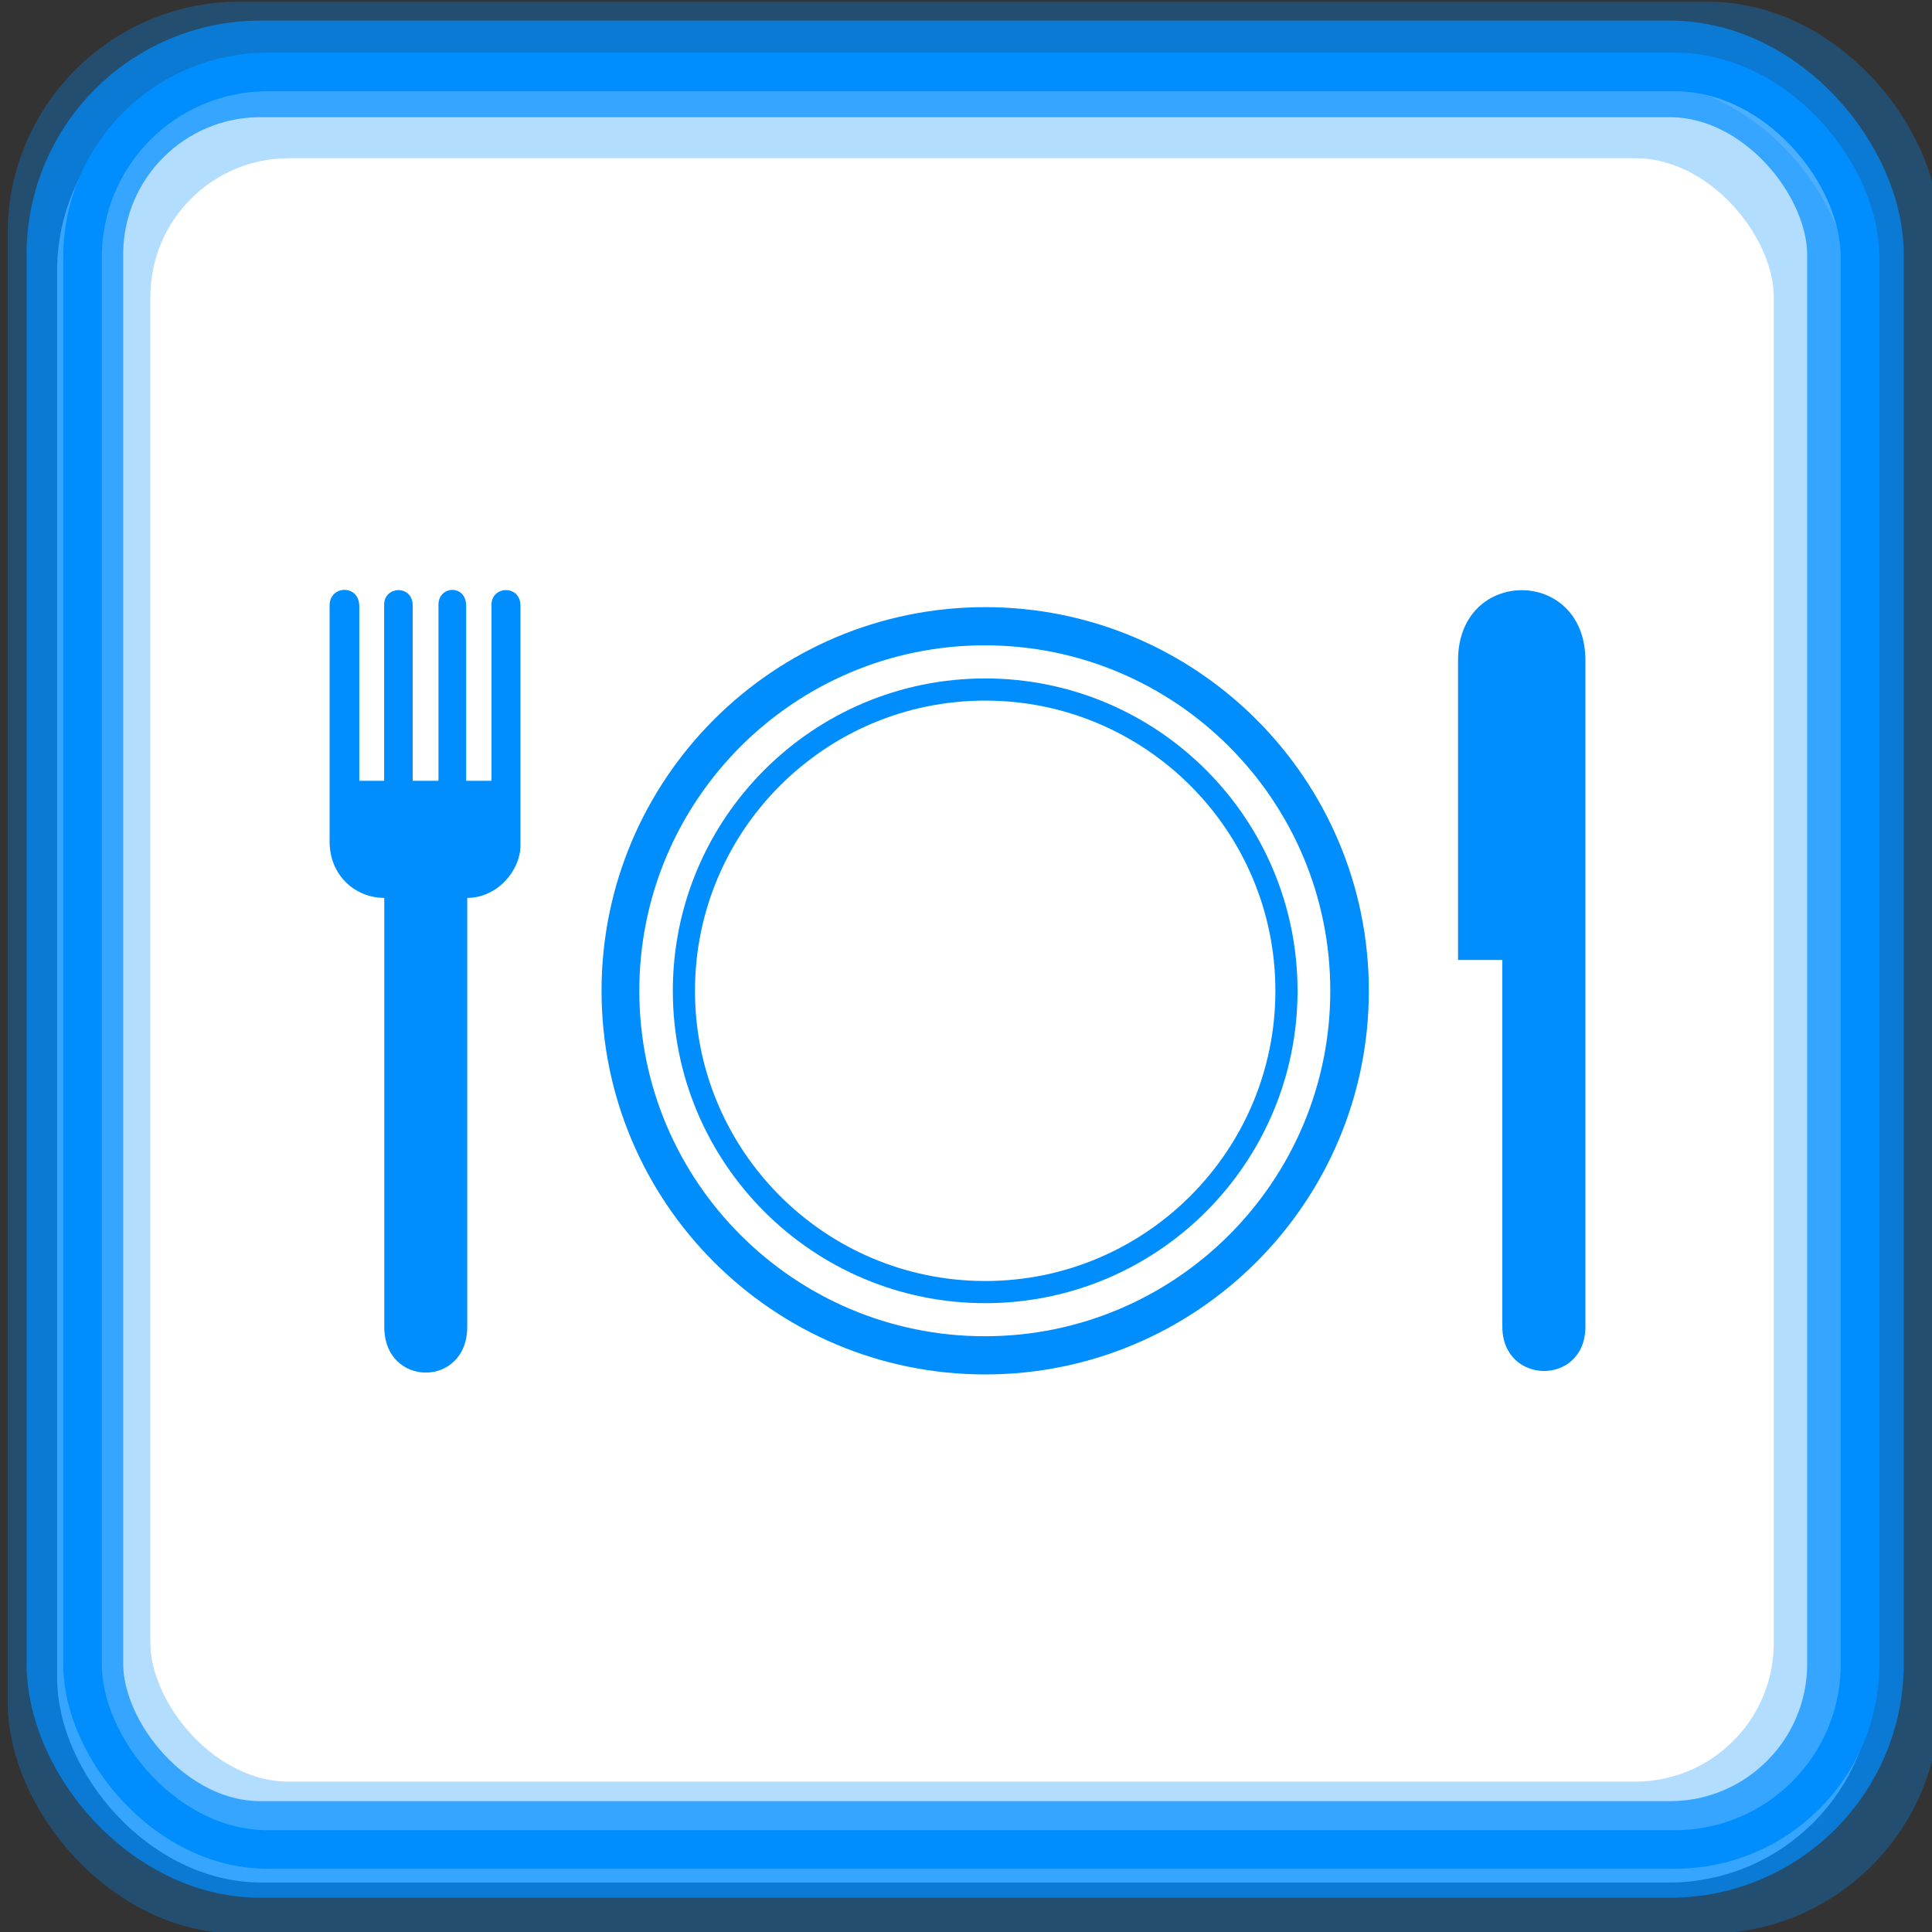<?xml version="1.0" encoding="UTF-8" standalone="no"?>
<!-- Created with Inkscape (http://www.inkscape.org/) -->

<svg
   xmlns:dc="http://purl.org/dc/elements/1.1/"
   xmlns:cc="http://creativecommons.org/ns#"
   xmlns:rdf="http://www.w3.org/1999/02/22-rdf-syntax-ns#"
   xmlns:svg="http://www.w3.org/2000/svg"
   xmlns="http://www.w3.org/2000/svg"
   xmlns:sodipodi="http://sodipodi.sourceforge.net/DTD/sodipodi-0.dtd"
   xmlns:inkscape="http://www.inkscape.org/namespaces/inkscape"
   width="100"
   height="100"
   id="svg2"
   inkscape:label="Pozadí"
   sodipodi:version="0.32"
   inkscape:version="0.47 r22583"
   sodipodi:docname="bicycles.svg"
   inkscape:output_extension="org.inkscape.output.svg.inkscape"
   version="1.1">
  <rect width="100%" height="100%" fill="#333333" stroke="none"/>
  <defs
     id="defs2963">
    <inkscape:perspective
       sodipodi:type="inkscape:persp3d"
       inkscape:vp_x="0 : 526.18109 : 1"
       inkscape:vp_y="0 : 1000 : 0"
       inkscape:vp_z="744.09448 : 526.18109 : 1"
       inkscape:persp3d-origin="372.04724 : 350.78739 : 1"
       id="perspective346" />
    <inkscape:perspective
       id="perspective4464"
       inkscape:persp3d-origin="0.5 : 0.33333333 : 1"
       inkscape:vp_z="1 : 0.5 : 1"
       inkscape:vp_y="0 : 1000 : 0"
       inkscape:vp_x="0 : 0.5 : 1"
       sodipodi:type="inkscape:persp3d" />
    <inkscape:perspective
       id="perspective4512"
       inkscape:persp3d-origin="0.5 : 0.33333333 : 1"
       inkscape:vp_z="1 : 0.5 : 1"
       inkscape:vp_y="0 : 1000 : 0"
       inkscape:vp_x="0 : 0.5 : 1"
       sodipodi:type="inkscape:persp3d" />
    <inkscape:perspective
       id="perspective4512-4"
       inkscape:persp3d-origin="0.5 : 0.33333333 : 1"
       inkscape:vp_z="1 : 0.5 : 1"
       inkscape:vp_y="0 : 1000 : 0"
       inkscape:vp_x="0 : 0.5 : 1"
       sodipodi:type="inkscape:persp3d" />
    <inkscape:perspective
       id="perspective4919"
       inkscape:persp3d-origin="0.5 : 0.33333333 : 1"
       inkscape:vp_z="1 : 0.5 : 1"
       inkscape:vp_y="0 : 1000 : 0"
       inkscape:vp_x="0 : 0.5 : 1"
       sodipodi:type="inkscape:persp3d" />
    <inkscape:perspective
       id="perspective2838"
       inkscape:persp3d-origin="0.5 : 0.33333333 : 1"
       inkscape:vp_z="1 : 0.5 : 1"
       inkscape:vp_y="0 : 1000 : 0"
       inkscape:vp_x="0 : 0.5 : 1"
       sodipodi:type="inkscape:persp3d" />
    <inkscape:perspective
       id="perspective3621"
       inkscape:persp3d-origin="0.5 : 0.33333333 : 1"
       inkscape:vp_z="1 : 0.5 : 1"
       inkscape:vp_y="0 : 1000 : 0"
       inkscape:vp_x="0 : 0.5 : 1"
       sodipodi:type="inkscape:persp3d" />
    <inkscape:perspective
       id="perspective3721"
       inkscape:persp3d-origin="0.5 : 0.33333333 : 1"
       inkscape:vp_z="1 : 0.5 : 1"
       inkscape:vp_y="0 : 1000 : 0"
       inkscape:vp_x="0 : 0.5 : 1"
       sodipodi:type="inkscape:persp3d" />
  </defs>
  <sodipodi:namedview
     id="base"
     pagecolor="#ffffff"
     bordercolor="#666666"
     borderopacity="1.0"
     inkscape:pageopacity="0.0"
     inkscape:pageshadow="2"
     inkscape:zoom="2.52218"
     inkscape:cx="37.522054"
     inkscape:cy="43.761424"
     inkscape:document-units="px"
     inkscape:current-layer="layer1"
     inkscape:window-width="1024"
     inkscape:window-height="549"
     inkscape:window-x="0"
     inkscape:window-y="0"
     showgrid="false"
     inkscape:window-maximized="1" />
  <g
     inkscape:label="Vrstva 1"
     inkscape:groupmode="layer"
     id="layer1"
     transform="translate(0,-952.362)">
    <rect
       style="fill:#ffffff;fill-opacity:1;stroke:#ffffff;stroke-width:1.997;stroke-linejoin:round;stroke-miterlimit:4;stroke-opacity:1;stroke-dasharray:none"
       id="rect4438-0-8"
       width="92.003"
       height="92.003"
       x="3.955"
       y="956.8"
       rx="9.584"
       ry="9.584" />
    <rect
       style="fill:none;stroke:#008eff;stroke-width:4;stroke-linejoin:round;stroke-miterlimit:4;stroke-opacity:0.3;stroke-dasharray:none"
       id="rect4438"
       width="96"
       height="96"
       x="2.396"
       y="954.449"
       rx="10"
       ry="10" />
    <rect
       style="fill:none;stroke:#008eff;stroke-width:5;stroke-linejoin:round;stroke-miterlimit:4;stroke-opacity:0.7;stroke-dasharray:none"
       id="rect4438-57"
       width="92.16"
       height="92.16"
       x="3.877"
       y="955.929"
       rx="9.6"
       ry="9.6" />
    <rect
       style="fill:none;stroke:#008eff;stroke-width:3.986;stroke-linejoin:round;stroke-miterlimit:4;stroke-opacity:0.3;stroke-dasharray:none"
       id="rect4438-5"
       width="88.014"
       height="88.014"
       x="5.79"
       y="958.558"
       rx="9.168"
       ry="9.168" />
    <rect
       style="fill:none;stroke:#008eff;stroke-width:1.997;stroke-linejoin:round;stroke-miterlimit:4;stroke-opacity:1;stroke-dasharray:none"
       id="rect4438-0"
       width="92.003"
       height="92.003"
       x="4.272"
       y="956.087"
       rx="9.584"
       ry="9.584" />
    <path
       d="m 50.993,983.788 c 10.961,0 19.858,8.896 19.858,19.857 0,10.961 -8.896,19.857 -19.858,19.857 -10.961,0 -19.857,-8.896 -19.857,-19.857 0,-10.961 8.896,-19.857 19.857,-19.857"
       id="path99"
       style="fill:#008eff;fill-opacity:1;fill-rule:evenodd;overflow:visible" />
    <path
       d="m 50.973,985.764 c 9.87,0 17.882,8.011 17.882,17.881 0,9.87 -8.011,17.881 -17.882,17.881 -9.871,0 -17.882,-8.011 -17.882,-17.881 0,-9.871 8.011,-17.881 17.882,-17.881"
       id="path101"
       style="fill:#ffffff;fill-opacity:1;fill-rule:evenodd;overflow:visible" />
    <path
       d="m 50.993,987.478 c 8.925,0 16.168,7.243 16.168,16.168 0,8.925 -7.243,16.168 -16.168,16.168 -8.924,0 -16.168,-7.243 -16.168,-16.168 0,-8.925 7.243,-16.168 16.168,-16.168"
       id="path103"
       style="fill:#008eff;fill-opacity:1;fill-rule:evenodd;overflow:visible" />
    <path
       d="m 50.993,988.625 c 8.292,0 15.021,6.729 15.021,15.021 0,8.291 -6.729,15.021 -15.021,15.021 -8.292,0 -15.021,-6.73 -15.021,-15.021 0,-8.292 6.73,-15.021 15.021,-15.021"
       id="path105"
       style="fill:#ffffff;fill-opacity:1;fill-rule:evenodd;overflow:visible" />
    <path
       d="m 26.94,996.111 c 0,1.311 -1.201,2.726 -2.756,2.726 v 22.205 c 0,3.153 -4.294,3.153 -4.294,0 v -22.205 c -1.512,0 -2.83,-1.171 -2.83,-2.915 v -12.222 c 0,-1.061 1.537,-1.104 1.537,0.043 v 9.032 h 1.287 v -9.118 c 0,-0.976 1.476,-1.037 1.476,0.043 v 9.075 h 1.335 v -9.105 c 0,-1.018 1.433,-1.061 1.433,0.043 v 9.063 h 1.311 v -9.105 c 0,-1.006 1.5,-1.049 1.5,0.043 v 12.399 z"
       id="path107"
       style="fill:#008eff;fill-opacity:1;fill-rule:evenodd;overflow:visible" />
    <path
       d="m 82.06,986.542 0,34.488 c 0,3.08 -4.299,3.037 -4.299,0 l 0,-18.981 -2.293,0 0,-15.508 c 0,-4.842 6.593,-4.842 6.593,0 z"
       id="path109"
       style="fill:#008eff;fill-opacity:1;fill-rule:evenodd;overflow:visible"
       sodipodi:nodetypes="ccccccc" />
    <path
       d="m 22.061,995.69 h -0.259 c -0.571,0 -1.034,0.463 -1.034,1.034 v 24.633 c 0,0.571 0.463,1.034 1.034,1.034 h 0.519 c 0.571,0 1.034,-0.463 1.034,-1.034 v -24.633 c 0,-0.571 -0.463,-1.034 -1.034,-1.034 h -0.26 z"
       id="path111"
       style="fill:#008eff;fill-opacity:1;fill-rule:evenodd;overflow:visible" />
    <path
       d="m 79.35,1002.85 h -0.259 c -0.571,0 -1.034,0.339 -1.034,0.756 v 18.028 c 0,0.418 0.463,0.756 1.034,0.756 h 0.519 c 0.571,0 1.034,-0.338 1.034,-0.756 v -18.028 c 0,-0.418 -0.462,-0.756 -1.034,-0.756 h -0.259 z"
       id="path113"
       style="fill:#008eff;fill-opacity:1;fill-rule:evenodd;overflow:visible" />
  </g>
</svg>
